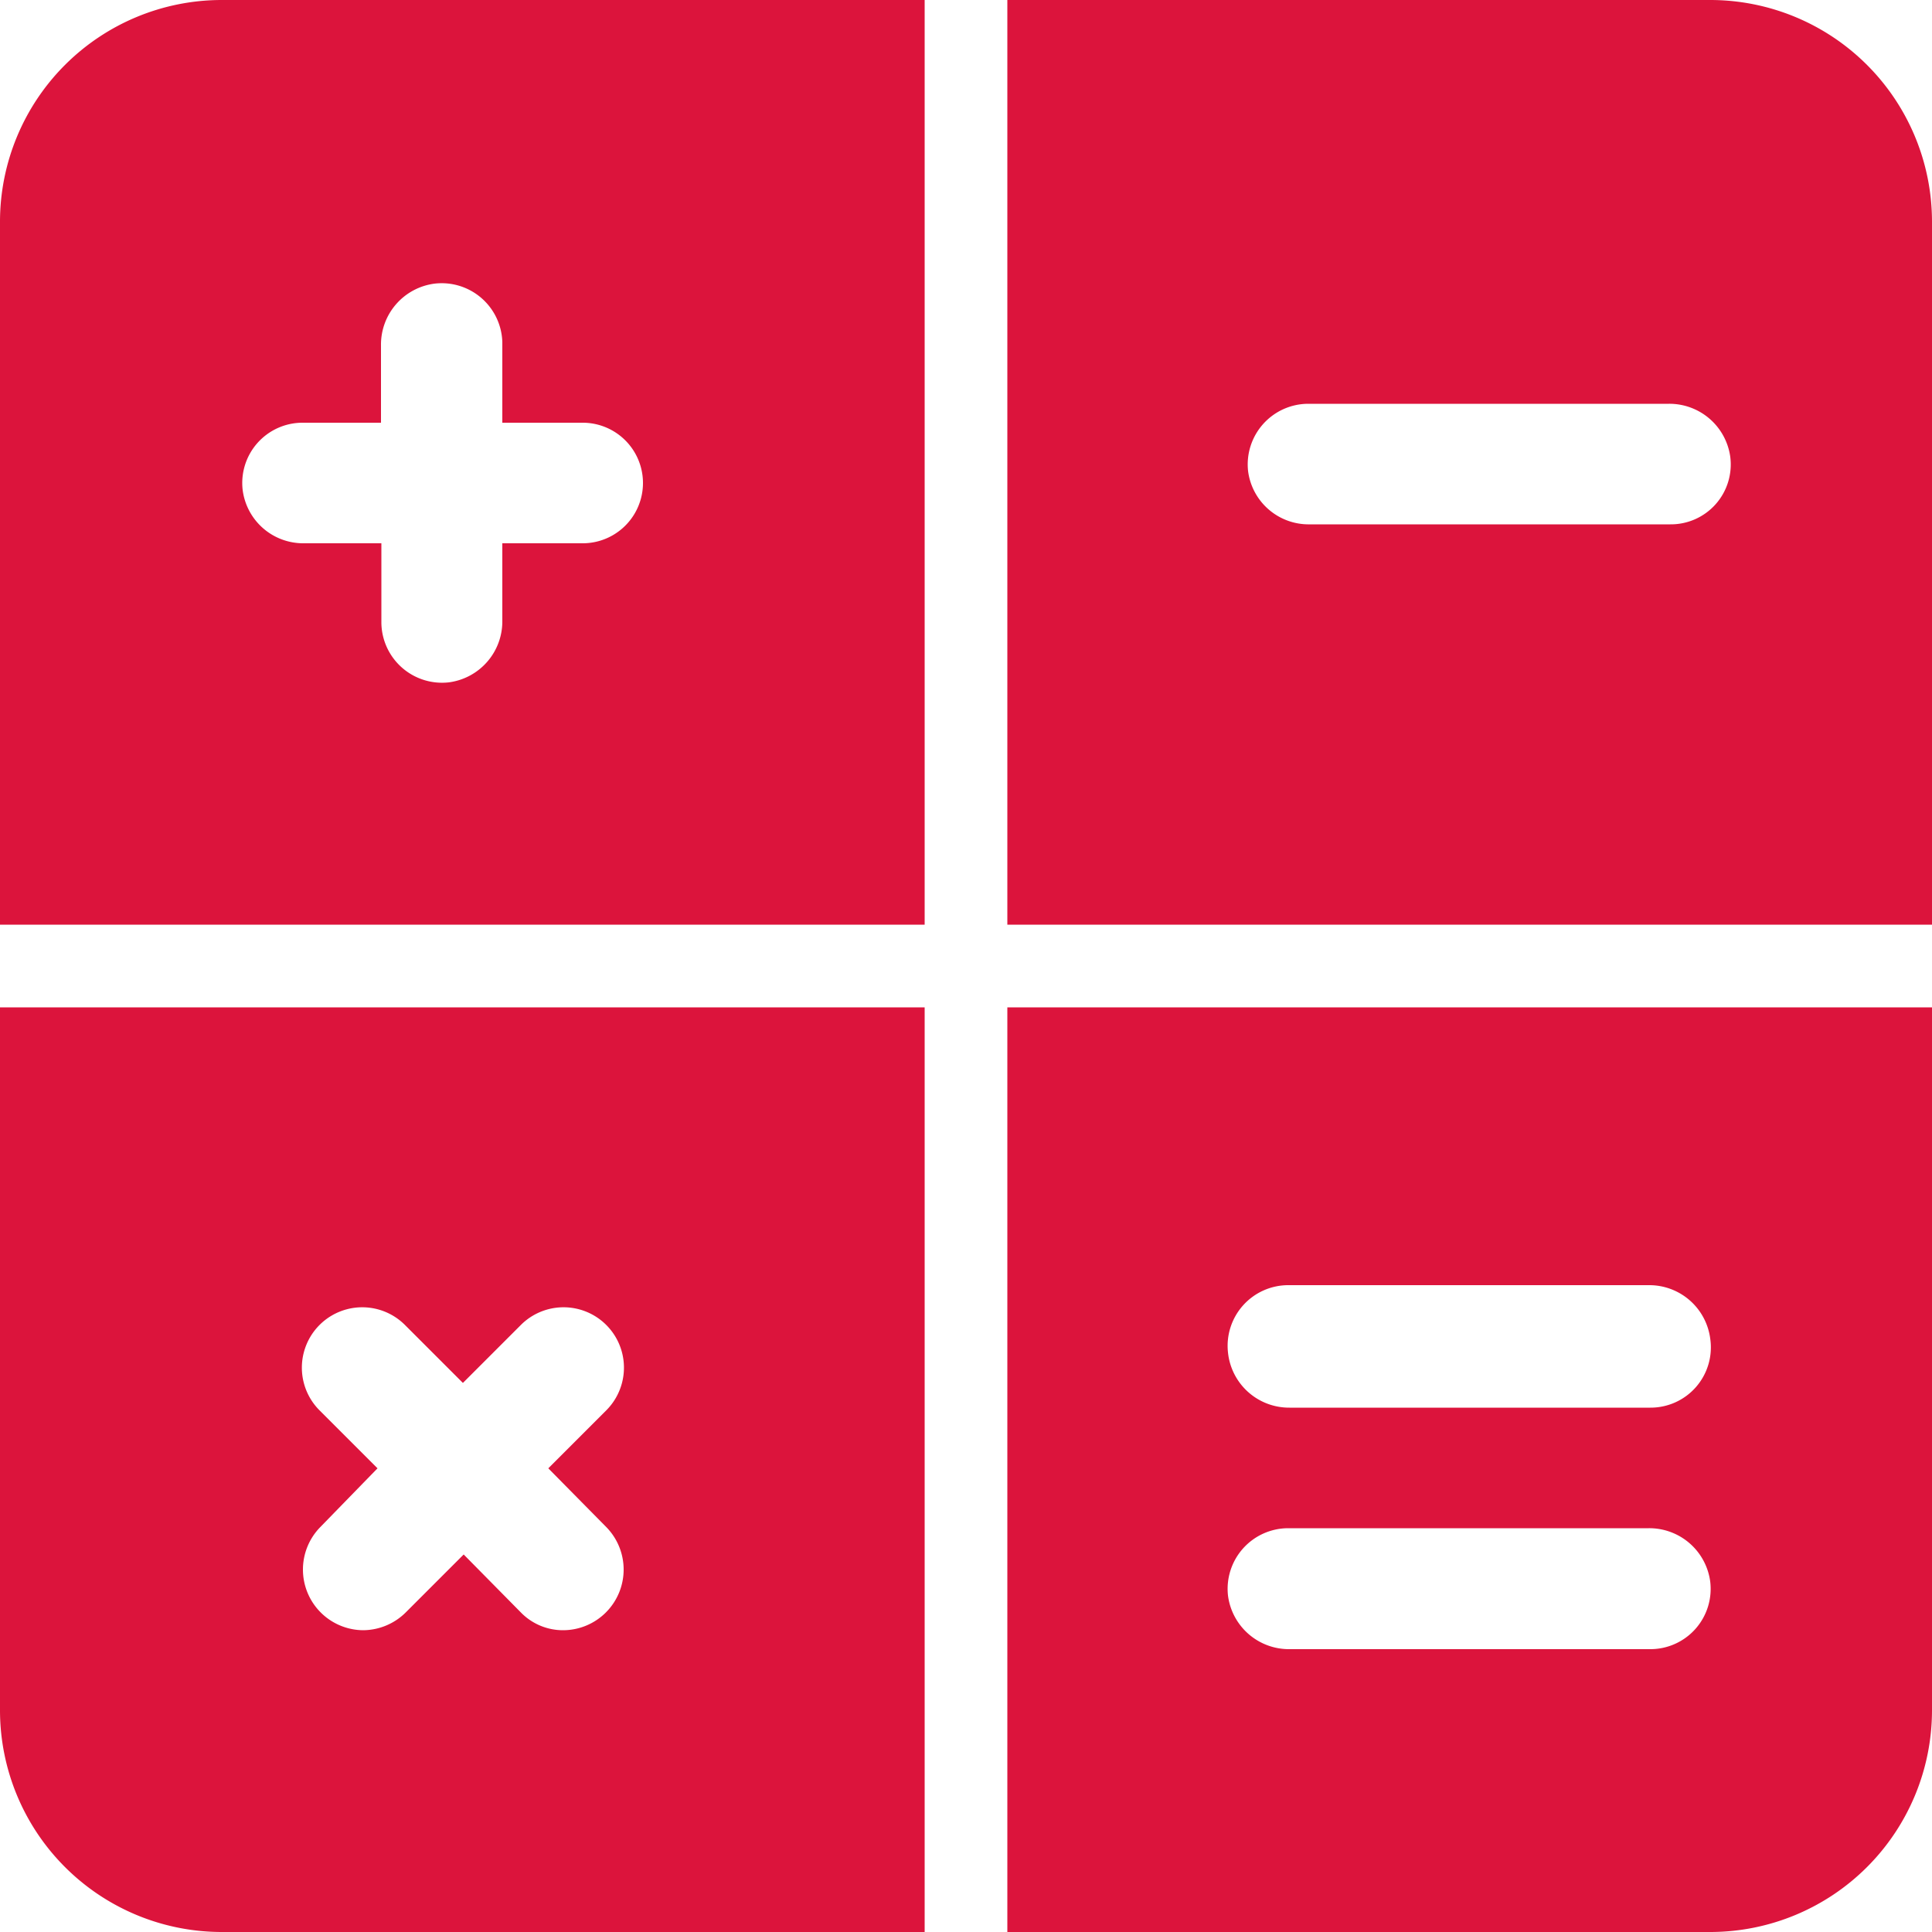 <svg xmlns="http://www.w3.org/2000/svg" viewBox="0 0 50 50"><defs><style>.cls-1{fill:#dc143c;}</style></defs><g id="Layer_2" data-name="Layer 2"><g id="Layer_1-2" data-name="Layer 1"><path class="cls-1" d="M0,5.73v18.2H23.93V0H5.73A5.74,5.74,0,0,0,0,5.73Zm15,8.33H13v2a1.59,1.59,0,0,1-1.39,1.6,1.57,1.57,0,0,1-1.74-1.55V14.06h-2a1.58,1.58,0,0,1-1.59-1.38,1.56,1.56,0,0,1,1.55-1.74H9.86v-2a1.59,1.59,0,0,1,1.39-1.6A1.57,1.57,0,0,1,13,8.85v2.09h2.08a1.56,1.56,0,1,1,0,3.12Z"/><path class="cls-1" d="M0,26.07v18.2A5.74,5.74,0,0,0,5.73,50h18.2V26.07ZM15.69,39.52a1.57,1.57,0,0,1-1.11,2.67,1.52,1.52,0,0,1-1.1-.46L12,40.23l-1.5,1.5a1.58,1.58,0,0,1-1.1.46,1.57,1.57,0,0,1-1.11-2.67L9.77,38l-1.5-1.5a1.56,1.56,0,0,1,2.21-2.21l1.5,1.5,1.5-1.5a1.56,1.56,0,0,1,2.21,2.21L14.19,38Z"/><path class="cls-1" d="M44.27,0H26.07V23.93H50V5.73A5.74,5.74,0,0,0,44.27,0Zm-1,13.57H33.9a1.58,1.58,0,0,1-1.6-1.38,1.57,1.57,0,0,1,1.55-1.74h9.34a1.59,1.59,0,0,1,1.59,1.38A1.55,1.55,0,0,1,43.23,13.57Z"/><path class="cls-1" d="M26.07,26.07V50h18.2A5.74,5.74,0,0,0,50,44.27V26.07ZM42.71,42.68H33.37a1.59,1.59,0,0,1-1.59-1.39,1.57,1.57,0,0,1,1.55-1.74h9.34a1.59,1.59,0,0,1,1.59,1.38A1.56,1.56,0,0,1,42.71,42.68Zm0-6.25H33.37A1.59,1.59,0,0,1,31.78,35a1.57,1.57,0,0,1,1.55-1.74h9.34a1.59,1.59,0,0,1,1.59,1.38A1.56,1.56,0,0,1,42.71,36.43Z"/></g></g></svg>